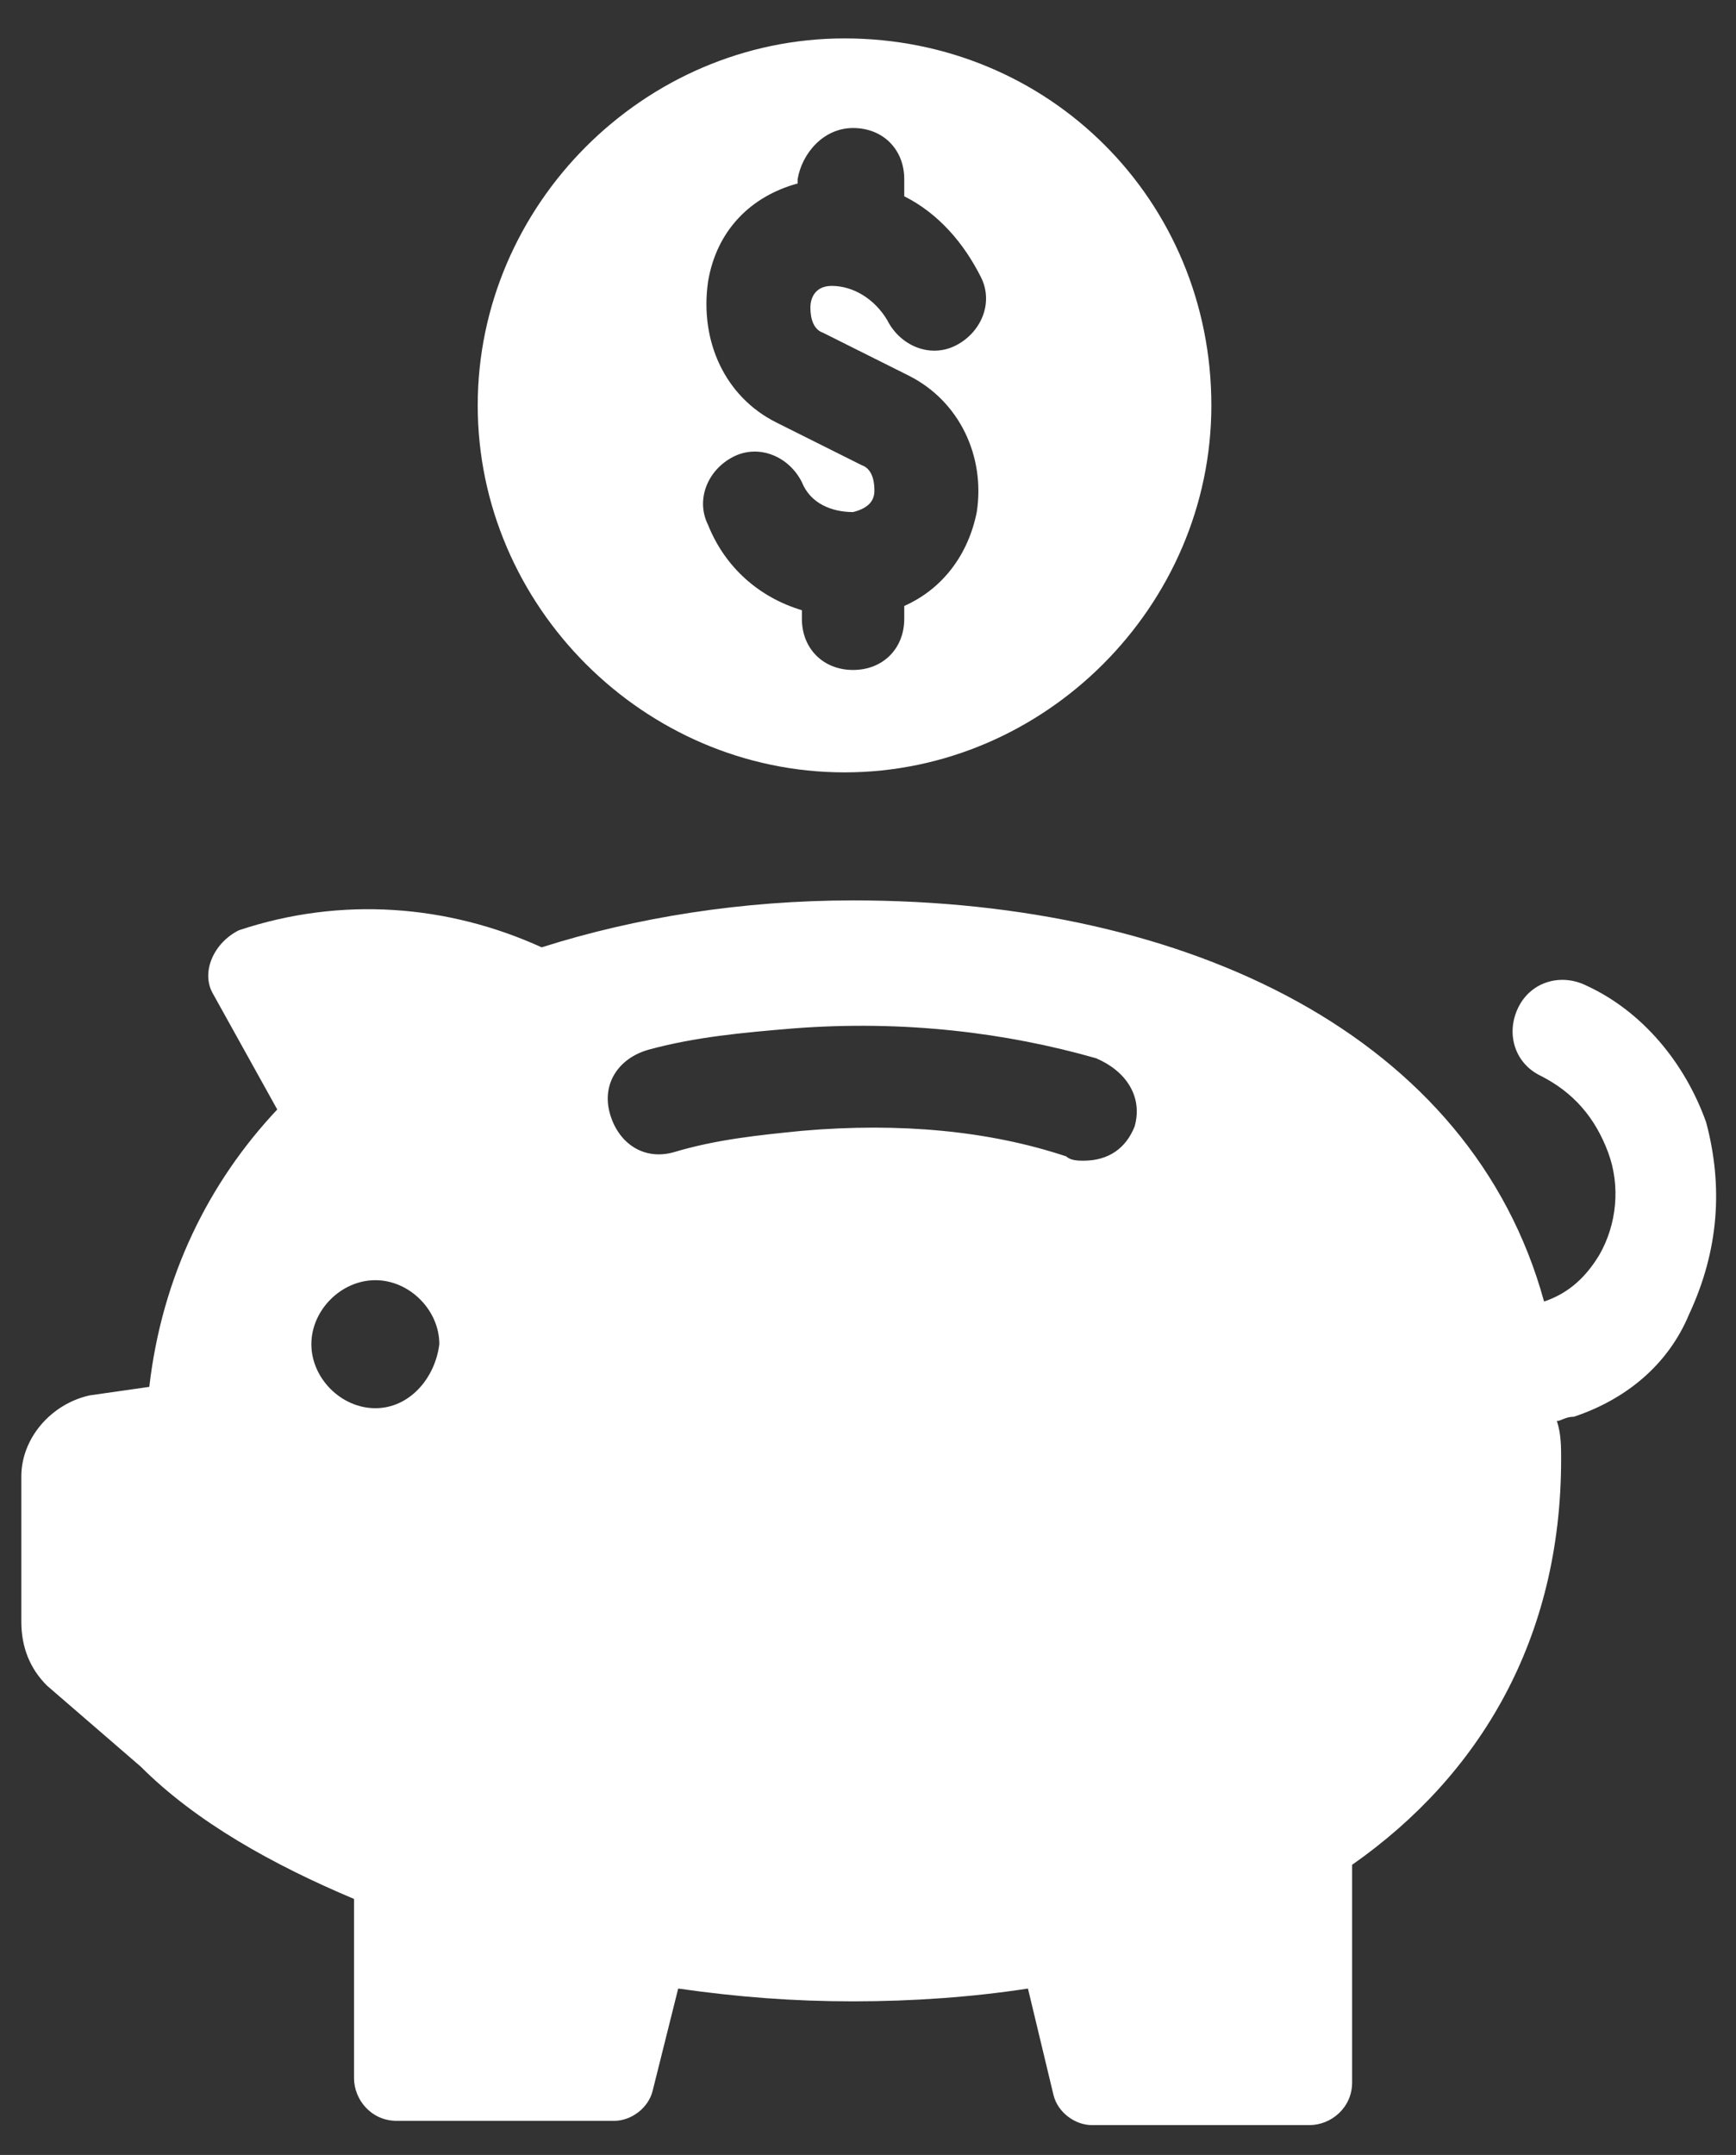 <?xml version="1.0" encoding="utf-8"?>
<!-- Generator: Adobe Illustrator 25.2.1, SVG Export Plug-In . SVG Version: 6.00 Build 0)  -->
<svg version="1.1" id="Layer_1" xmlns="http://www.w3.org/2000/svg" xmlns:xlink="http://www.w3.org/1999/xlink" x="0px" y="0px"
	 viewBox="0 0 40.7 50.5" style="enable-background:new 0 0 40.7 50.5;" xml:space="preserve">
<rect x="0" y="0" width="40.7" height="50.5" fill="#333333" stroke="none"/>
<style type="text/css">
	.st0{fill:#FFFFFF;}
</style>
<path class="st0" d="M40,26.3c-0.5-1.4-1.5-2.6-2.8-3.2c-0.6-0.3-1.3-0.1-1.6,0.5c-0.3,0.6-0.1,1.3,0.5,1.6c0.8,0.4,1.3,1,1.6,1.8
	c0.3,0.8,0.2,1.7-0.2,2.4c-0.3,0.5-0.7,0.9-1.3,1.1c-1.7-6.2-8.3-9.4-16.2-9.4c-2.6,0-5.1,0.4-7.3,1.1c-2.2-1-4.7-1.2-7.1-0.4
	C5,22.1,4.7,22.8,5,23.3L6.5,26c-1.6,1.7-2.7,3.9-3,6.5l-1.4,0.2c-0.9,0.2-1.6,1-1.6,1.9V38c0,0.6,0.2,1.1,0.6,1.5l2.2,1.9l0,0
	c1.3,1.3,3.1,2.3,5,3.1v4.2c0,0.5,0.4,1,1,1h5.1c0.4,0,0.8-0.3,0.9-0.7l0.6-2.4c1.4,0.2,2.7,0.3,4.1,0.3c1.4,0,2.8-0.1,4.1-0.3
	l0.6,2.5c0.1,0.4,0.5,0.7,0.9,0.7h5.1c0.5,0,1-0.4,1-1v-5.1c3-2.1,4.9-5.3,4.9-9.5c0-0.3,0-0.6-0.1-0.9c0.1,0,0.2-0.1,0.4-0.1
	c1.2-0.4,2.2-1.2,2.7-2.4C40.3,29.3,40.4,27.8,40,26.3z M8.8,33c-0.8,0-1.5-0.7-1.5-1.5c0-0.8,0.7-1.5,1.5-1.5s1.5,0.7,1.5,1.5
	C10.2,32.3,9.6,33,8.8,33z M26.6,26.4c-0.2,0.5-0.6,0.8-1.2,0.8c-0.1,0-0.3,0-0.4-0.1c-1.8-0.6-3.9-0.8-6.2-0.6c-1,0.1-2,0.2-3,0.5
	c-0.7,0.2-1.3-0.2-1.5-0.9c-0.2-0.7,0.2-1.3,0.9-1.5c1.1-0.3,2.2-0.4,3.4-0.5c2.6-0.2,5,0.1,7.1,0.7C26.4,25.1,26.8,25.7,26.6,26.4z
	"/>
<path class="st0" d="M19.8,0.9c-4.7,0-8.6,3.9-8.6,8.6c0,4.7,3.9,8.6,8.6,8.6c4.7,0,8.6-3.9,8.6-8.6C28.4,4.7,24.6,0.9,19.8,0.9z
	 M19.3,7.8l2,1c1.2,0.6,1.8,1.9,1.6,3.2c-0.2,1-0.8,1.8-1.7,2.2v0.3c0,0.7-0.5,1.2-1.2,1.2c-0.7,0-1.2-0.5-1.2-1.2v-0.2
	c-1-0.3-1.8-1-2.2-2c-0.3-0.6,0-1.3,0.6-1.6c0.6-0.3,1.3,0,1.6,0.6c0.2,0.5,0.7,0.7,1.2,0.7c0.4-0.1,0.5-0.3,0.5-0.5
	c0-0.1,0-0.5-0.3-0.6l-2-1c-1.2-0.6-1.8-1.9-1.6-3.3c0.2-1.2,1-2,2.1-2.3V4.2C18.8,3.6,19.3,3,20,3c0.7,0,1.2,0.5,1.2,1.2v0.4
	C22,5,22.6,5.7,23,6.5c0.3,0.6,0,1.3-0.6,1.6c-0.6,0.3-1.3,0-1.6-0.6C20.5,7,20,6.7,19.5,6.7c-0.4,0-0.5,0.3-0.5,0.5
	C19,7.3,19,7.7,19.3,7.8z"/>
</svg>
